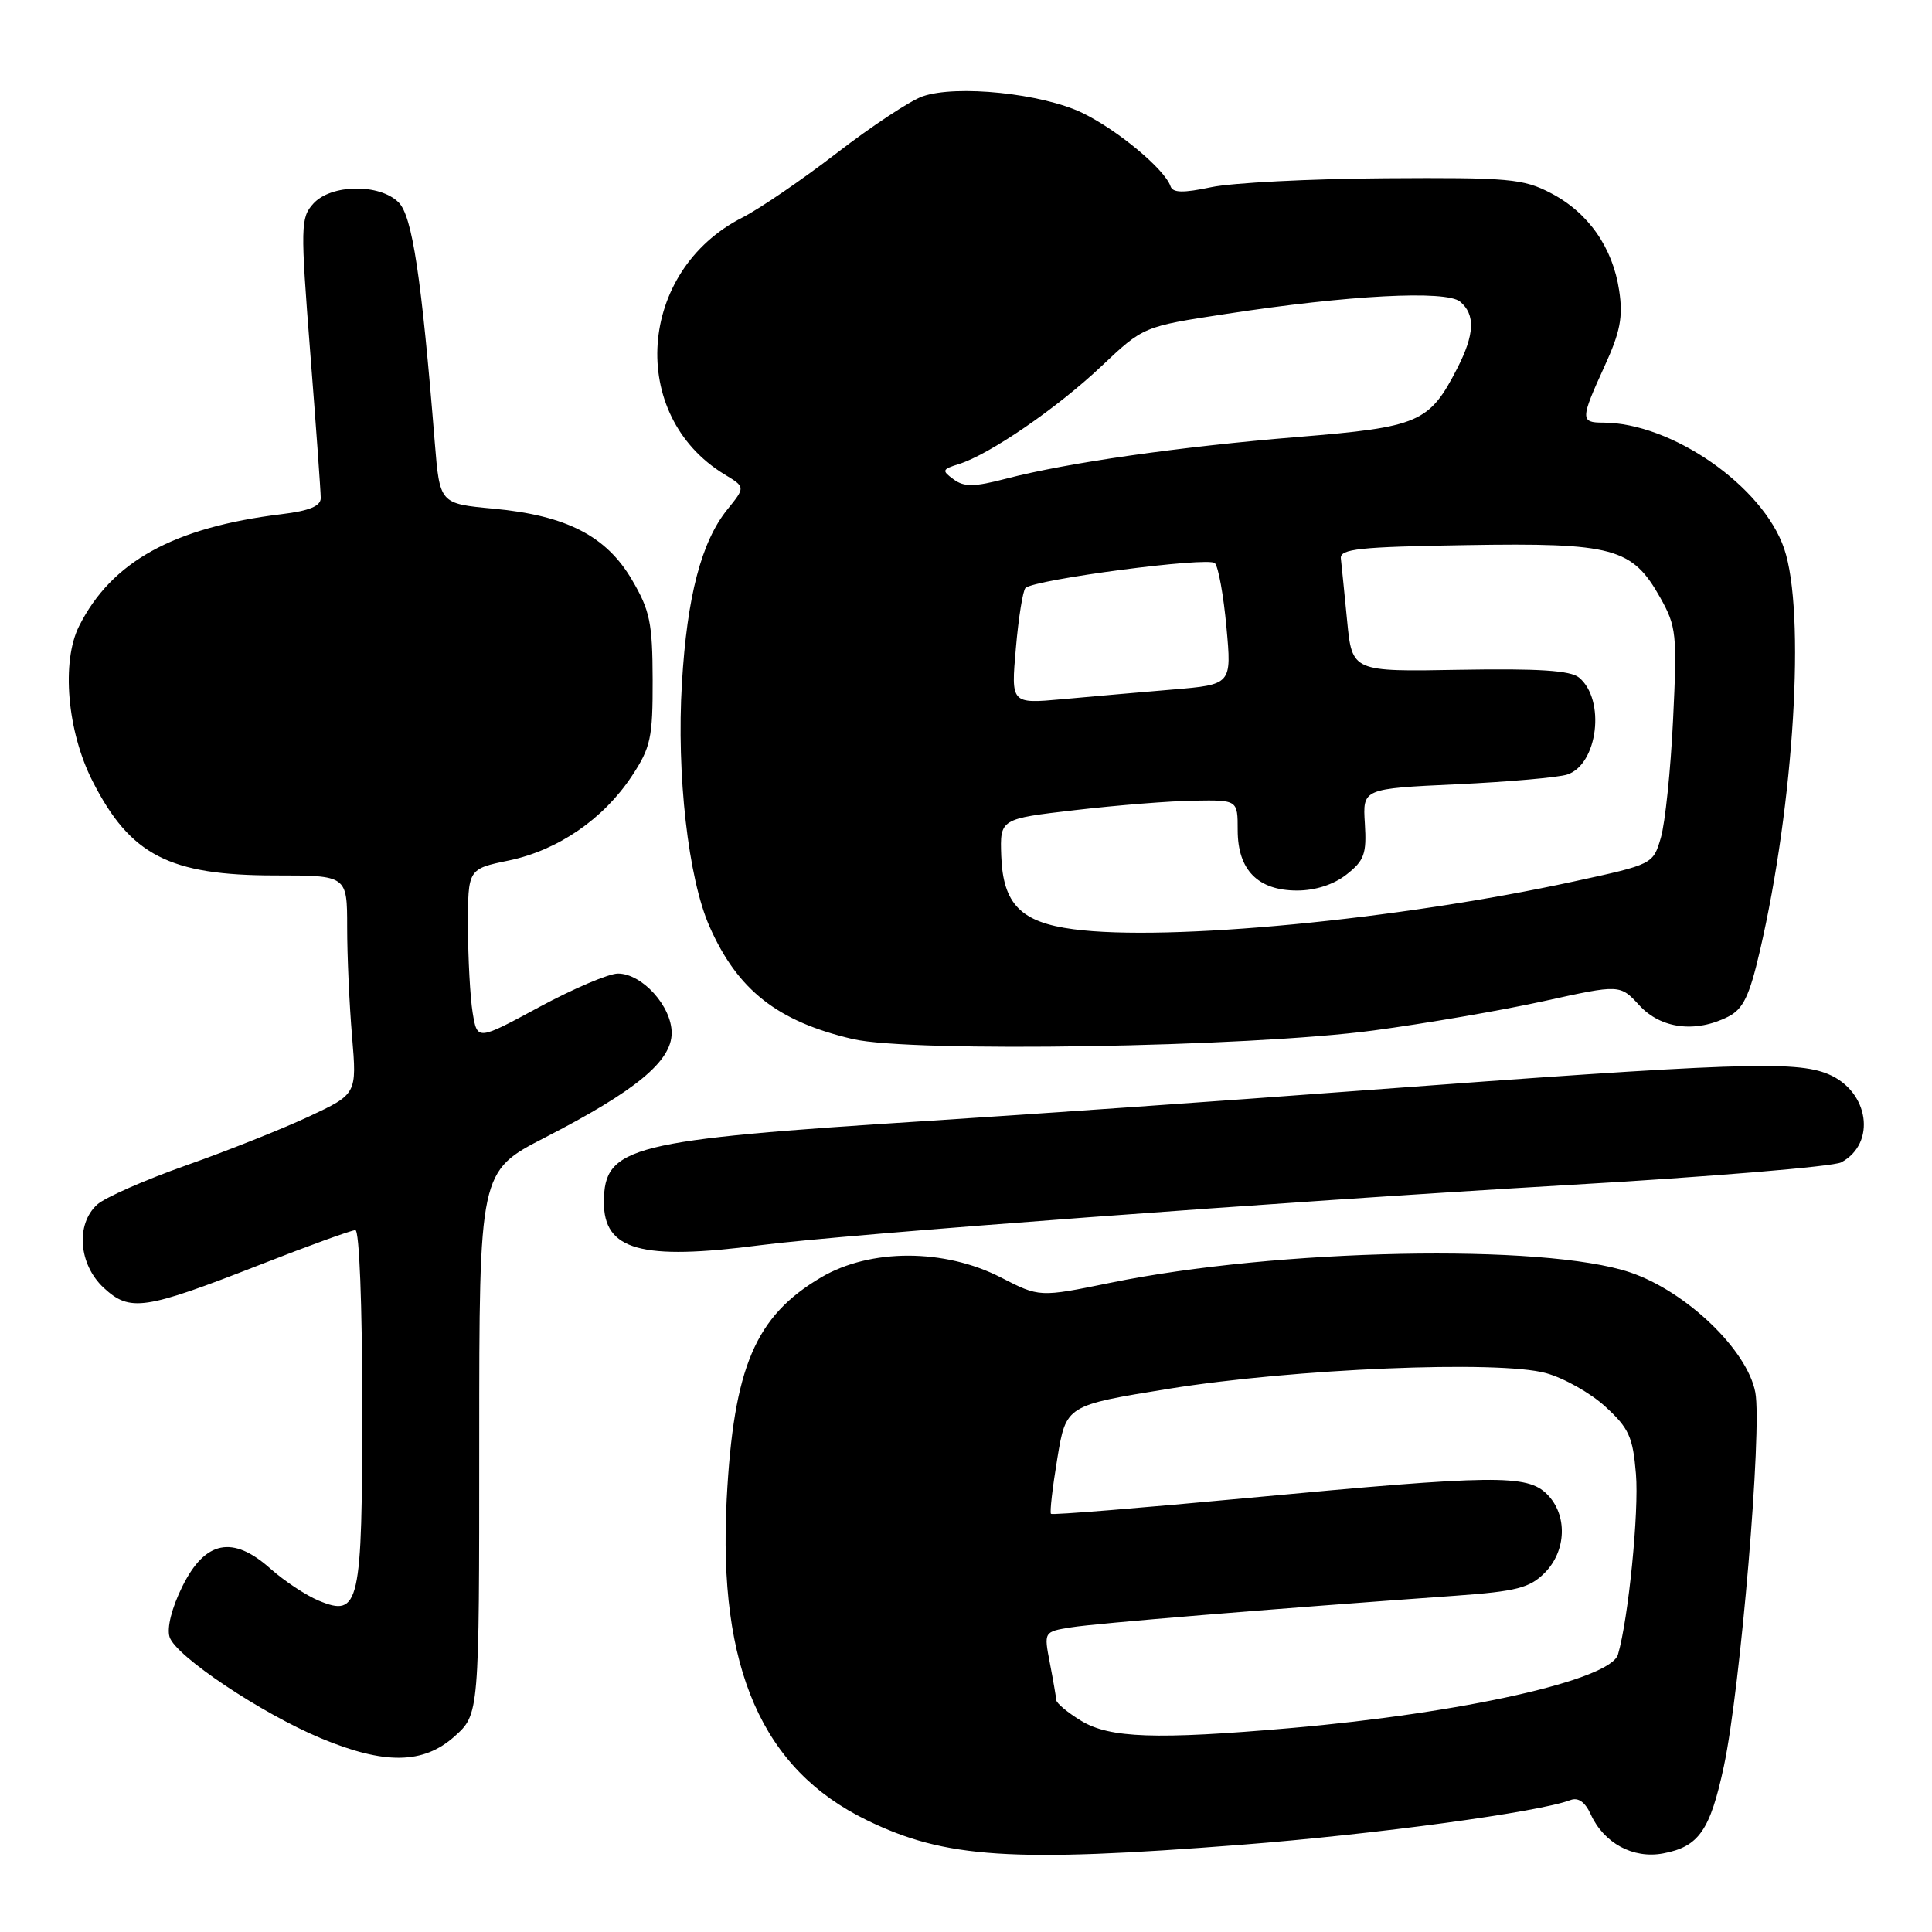 <?xml version="1.0" encoding="UTF-8" standalone="no"?>
<!DOCTYPE svg PUBLIC "-//W3C//DTD SVG 1.1//EN" "http://www.w3.org/Graphics/SVG/1.1/DTD/svg11.dtd" >
<svg xmlns="http://www.w3.org/2000/svg" xmlns:xlink="http://www.w3.org/1999/xlink" version="1.1" viewBox="0 0 256 256">
 <g >
 <path fill="currentColor"
d=" M 164.50 244.44 C 182.40 243.04 203.91 240.12 208.09 238.52 C 209.12 238.13 210.03 238.77 210.78 240.41 C 212.52 244.23 216.40 246.33 220.36 245.59 C 225.11 244.70 226.60 242.56 228.43 234.00 C 230.63 223.64 233.51 189.42 232.59 184.50 C 231.53 178.88 223.43 171.11 216.00 168.60 C 204.57 164.74 169.21 165.45 147.12 169.98 C 137.73 171.90 137.73 171.90 132.62 169.27 C 125.15 165.43 115.33 165.42 108.82 169.25 C 100.08 174.39 97.21 181.14 96.29 198.67 C 95.13 221.05 100.98 234.43 114.87 241.19 C 125.25 246.24 134.03 246.81 164.50 244.44 Z  M 60.23 230.08 C 63.50 227.15 63.50 227.15 63.50 191.18 C 63.50 155.22 63.50 155.22 72.17 150.75 C 84.25 144.54 89.00 140.62 89.00 136.87 C 89.00 133.33 85.08 129.00 81.88 129.00 C 80.66 129.00 75.97 131.00 71.45 133.44 C 63.24 137.88 63.24 137.88 62.63 134.19 C 62.30 132.16 62.02 127.04 62.01 122.82 C 62.00 115.14 62.00 115.14 67.43 114.02 C 73.94 112.66 79.96 108.53 83.73 102.82 C 86.22 99.05 86.50 97.77 86.48 90.05 C 86.46 82.53 86.12 80.88 83.74 76.83 C 80.33 71.01 75.05 68.30 65.38 67.40 C 58.27 66.74 58.27 66.74 57.61 58.62 C 55.85 36.71 54.63 28.63 52.82 26.82 C 50.30 24.30 43.86 24.39 41.52 26.98 C 39.83 28.85 39.80 29.94 41.11 46.73 C 41.88 56.50 42.50 65.17 42.50 66.00 C 42.50 67.06 40.98 67.69 37.31 68.13 C 23.00 69.88 14.79 74.41 10.49 82.94 C 8.10 87.67 8.90 96.91 12.27 103.52 C 17.26 113.33 22.44 116.00 36.47 116.00 C 46.00 116.00 46.00 116.00 46.00 122.85 C 46.00 126.62 46.29 133.13 46.65 137.33 C 47.29 144.97 47.29 144.97 40.90 147.96 C 37.38 149.60 30.06 152.52 24.63 154.43 C 19.20 156.35 13.91 158.68 12.88 159.61 C 10.00 162.22 10.42 167.55 13.74 170.64 C 17.23 173.86 19.09 173.59 34.44 167.59 C 40.89 165.06 46.58 163.00 47.09 163.00 C 47.61 163.00 48.00 172.88 48.00 186.31 C 48.00 212.75 47.64 214.34 42.22 212.09 C 40.54 211.39 37.67 209.49 35.85 207.87 C 30.84 203.39 27.18 204.13 24.17 210.20 C 22.76 213.04 22.09 215.70 22.47 216.91 C 23.27 219.44 34.59 227.01 42.50 230.32 C 50.95 233.85 56.10 233.78 60.23 230.08 Z  M 100.71 165.00 C 111.91 163.55 169.87 159.23 207.79 157.02 C 226.65 155.93 242.93 154.57 243.97 154.02 C 248.67 151.50 247.66 144.59 242.26 142.33 C 237.92 140.52 230.00 140.80 180.00 144.53 C 162.12 145.87 136.47 147.66 123.00 148.52 C 83.43 151.04 80.06 151.89 80.02 159.25 C 79.98 165.67 84.94 167.05 100.71 165.00 Z  M 182.00 136.54 C 188.88 135.62 199.04 133.87 204.58 132.65 C 214.66 130.43 214.66 130.43 217.22 133.21 C 220.06 136.31 224.66 136.90 228.98 134.72 C 230.98 133.71 231.80 132.01 233.19 126.03 C 237.73 106.48 239.27 81.07 236.41 72.69 C 233.59 64.41 221.48 56.00 212.39 56.00 C 209.40 56.00 209.41 55.53 212.60 48.55 C 214.69 43.99 215.08 42.01 214.55 38.51 C 213.70 32.80 210.46 28.17 205.50 25.59 C 201.85 23.68 199.94 23.51 183.50 23.62 C 173.60 23.69 163.25 24.22 160.50 24.80 C 156.76 25.59 155.40 25.56 155.10 24.68 C 154.33 22.42 148.06 17.21 143.44 14.97 C 138.09 12.38 126.73 11.20 122.24 12.77 C 120.62 13.33 115.52 16.70 110.90 20.26 C 106.28 23.82 100.64 27.67 98.38 28.82 C 84.46 35.88 83.13 55.03 96.00 62.86 C 98.78 64.54 98.78 64.54 96.37 67.52 C 92.94 71.78 91.04 79.01 90.36 90.50 C 89.63 102.61 91.19 116.39 94.02 122.78 C 97.74 131.20 103.03 135.35 113.00 137.68 C 120.80 139.49 165.44 138.76 182.00 136.54 Z  M 143.25 228.01 C 141.46 226.92 139.98 225.69 139.96 225.26 C 139.93 224.84 139.55 222.63 139.11 220.35 C 138.31 216.21 138.31 216.21 141.94 215.63 C 145.22 215.10 168.07 213.22 192.91 211.44 C 200.93 210.86 202.68 210.41 204.66 208.43 C 207.58 205.51 207.73 200.73 205.00 198.00 C 202.36 195.36 198.12 195.41 165.54 198.47 C 151.26 199.81 139.43 200.77 139.26 200.59 C 139.08 200.41 139.46 197.11 140.10 193.25 C 141.26 186.22 141.26 186.22 154.88 184.02 C 171.45 181.35 198.55 180.22 204.83 181.94 C 207.21 182.59 210.77 184.59 212.73 186.40 C 215.84 189.24 216.37 190.41 216.77 195.30 C 217.19 200.28 215.77 214.53 214.39 219.23 C 213.40 222.60 193.87 226.99 171.00 228.98 C 153.21 230.53 147.03 230.32 143.25 228.01 Z  M 142.25 123.13 C 135.27 122.22 132.90 119.81 132.67 113.40 C 132.50 108.50 132.50 108.50 142.50 107.34 C 148.00 106.70 155.09 106.13 158.25 106.09 C 164.00 106.00 164.00 106.00 164.00 110.00 C 164.00 115.28 166.68 118.00 171.87 118.00 C 174.29 118.00 176.74 117.21 178.43 115.87 C 180.78 114.03 181.10 113.13 180.85 109.12 C 180.56 104.50 180.56 104.50 193.03 103.92 C 199.89 103.60 206.47 103.02 207.67 102.63 C 211.73 101.29 212.77 92.71 209.23 89.78 C 208.09 88.84 203.85 88.57 193.42 88.75 C 179.16 89.01 179.16 89.01 178.50 82.25 C 178.14 78.54 177.76 74.83 177.67 74.00 C 177.53 72.73 180.06 72.46 194.30 72.23 C 213.78 71.91 216.27 72.58 219.98 79.17 C 222.14 83.02 222.24 84.01 221.69 95.38 C 221.37 102.05 220.64 109.08 220.07 111.01 C 219.04 114.52 219.02 114.53 208.54 116.80 C 185.27 121.86 154.75 124.78 142.25 123.13 Z  M 134.61 85.88 C 134.96 81.82 135.54 78.24 135.88 77.91 C 137.10 76.77 160.14 73.74 160.98 74.62 C 161.44 75.10 162.13 78.92 162.51 83.10 C 163.21 90.71 163.21 90.71 155.35 91.37 C 151.03 91.73 144.45 92.31 140.73 92.65 C 133.96 93.26 133.96 93.26 134.61 85.88 Z  M 126.36 63.52 C 124.76 62.35 124.82 62.19 127.06 61.49 C 131.14 60.21 140.06 54.08 145.94 48.53 C 151.50 43.27 151.50 43.27 162.44 41.60 C 178.74 39.10 191.60 38.43 193.47 39.97 C 195.51 41.67 195.40 44.30 193.10 48.79 C 189.40 56.01 188.06 56.59 172.00 57.90 C 156.19 59.20 141.44 61.31 133.30 63.43 C 129.08 64.53 127.76 64.55 126.36 63.52 Z "/>
</g>
</svg>